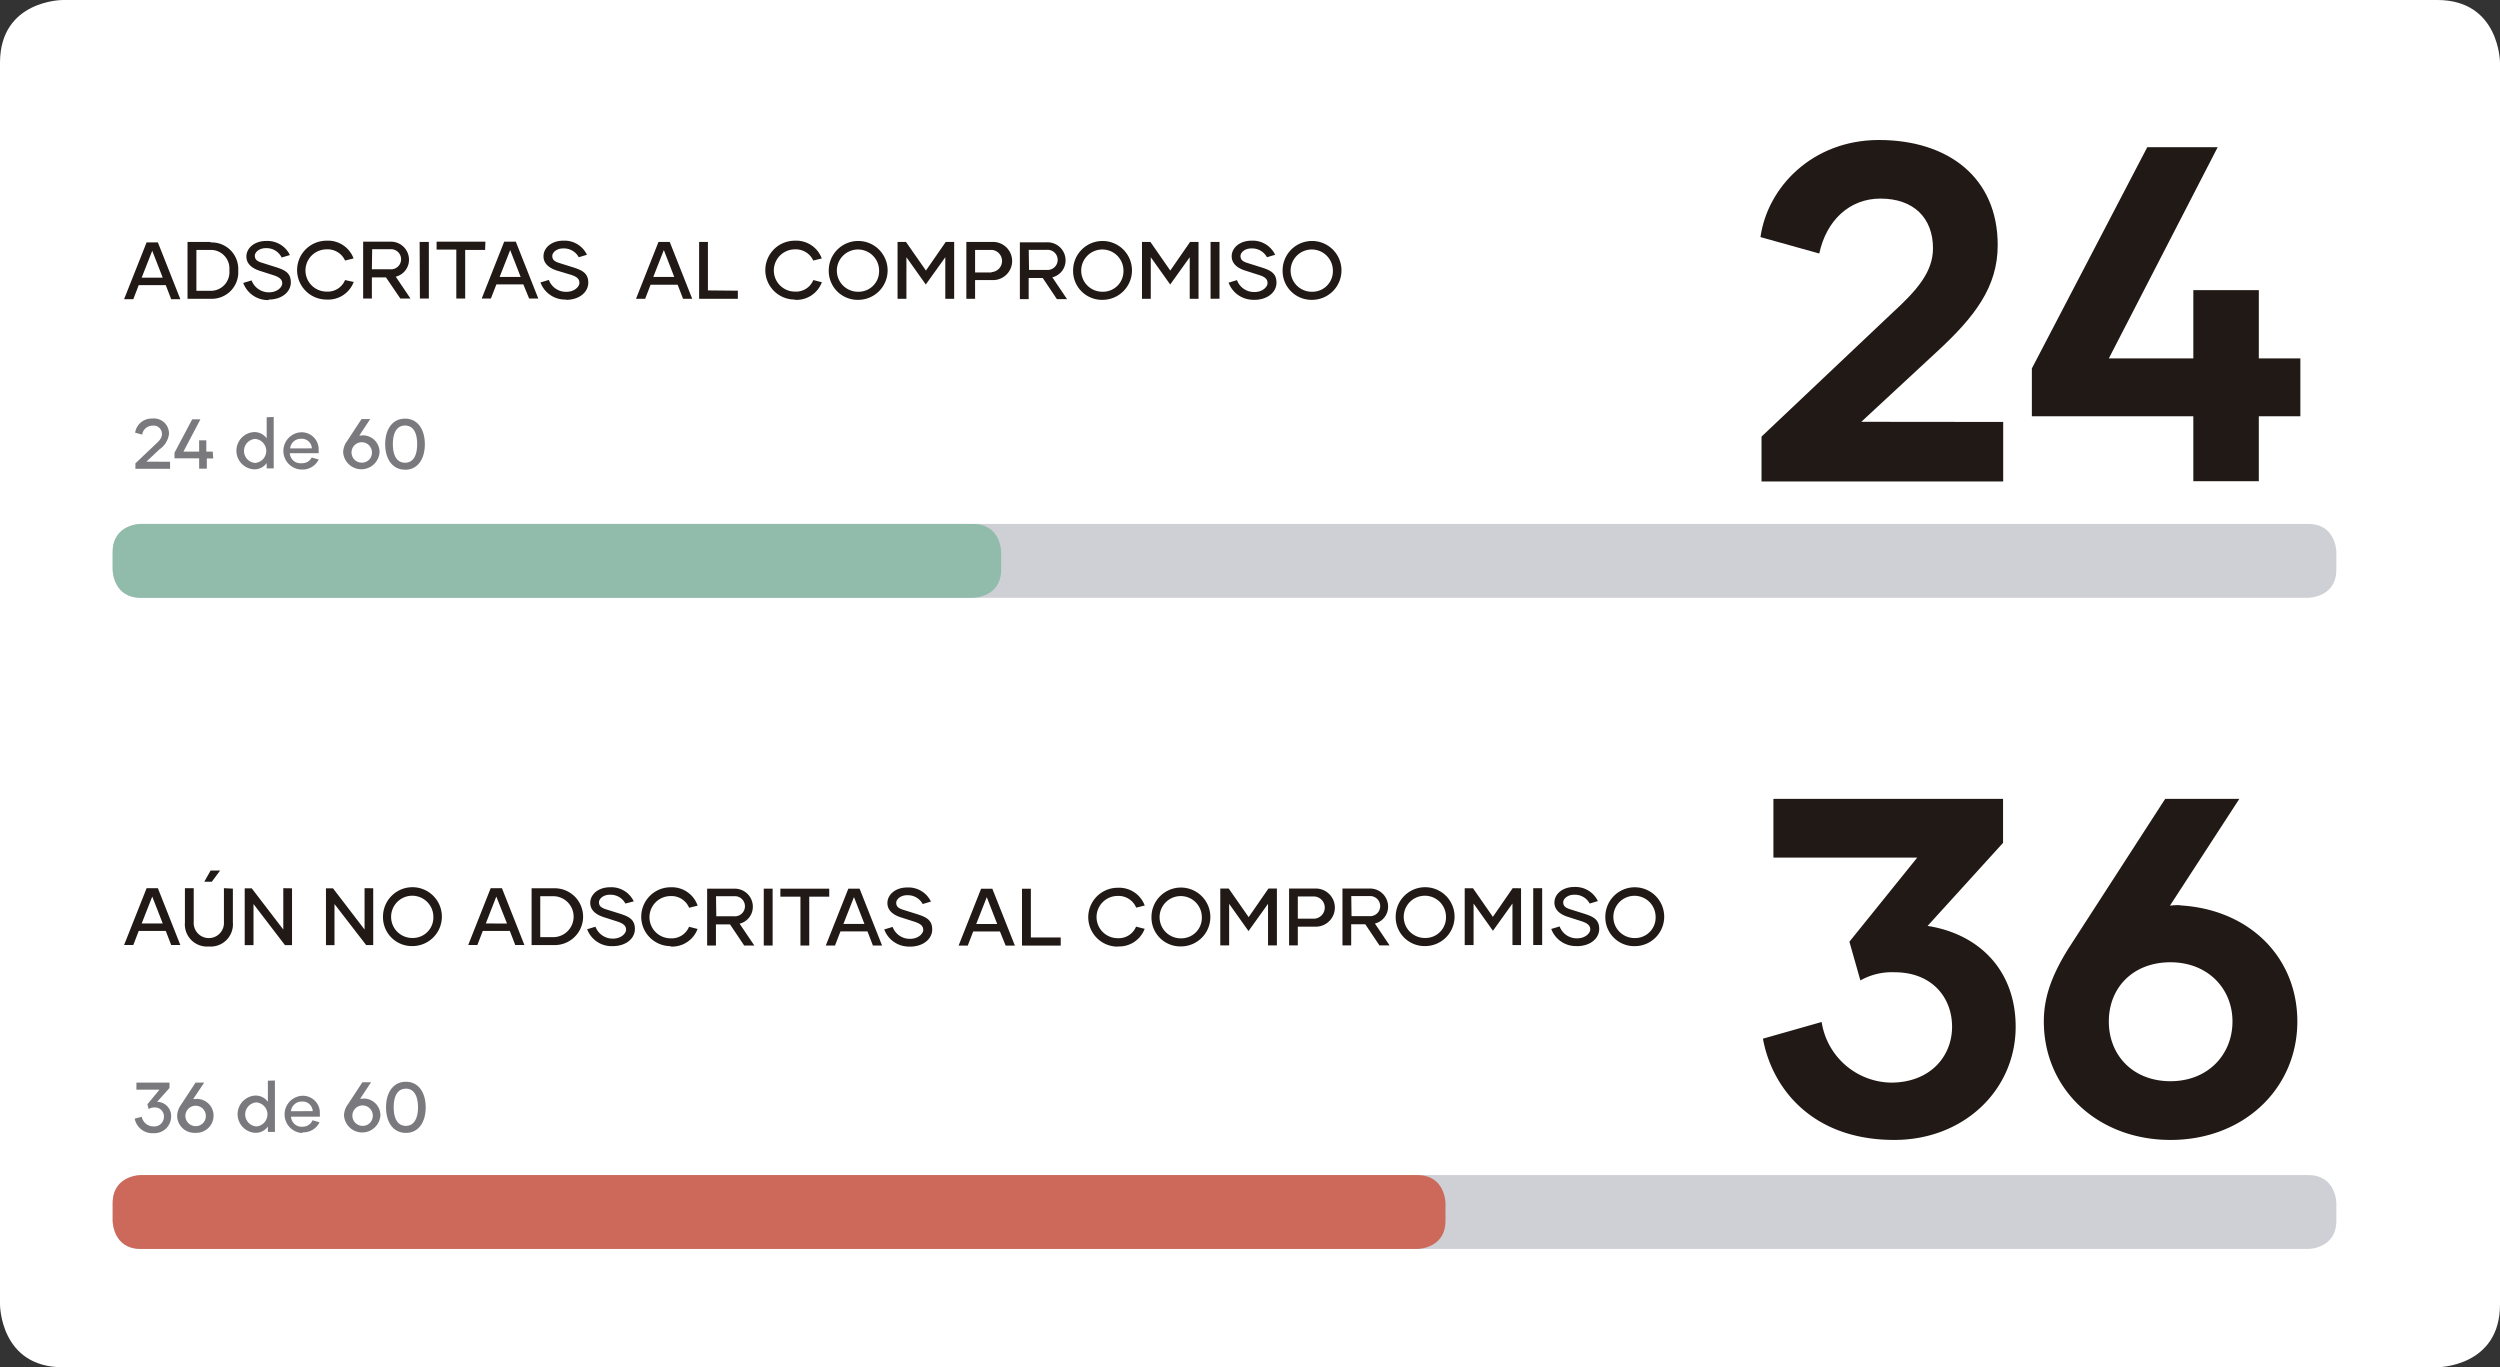 <svg xmlns="http://www.w3.org/2000/svg" viewBox="0 0 355.02 194.16"><rect x="0" y="0" width="355.02" height="194.16" fill="#333333" stroke="none"/><defs><style>.cls-1{fill:#fff;}.cls-2{fill:#211915;}.cls-3{fill:#7a7a7e;}.cls-4{fill:#cfd0d5;}.cls-5{fill:#91bbab;}.cls-6{fill:#cc695b;}</style></defs><title>Recurso 12_20190726</title><g id="Capa_2" data-name="Capa 2"><g id="Capa_1-2" data-name="Capa 1"><path class="cls-1" d="M8.91,0S0,0,0,8.91V185.25s0,8.91,8.91,8.91h337.2s8.91,0,8.91-8.91V8.91S355,0,346.11,0Z"/><path class="cls-2" d="M186.34,41.43a3,3,0,1,1,2.94-3,2.91,2.91,0,0,1-2.94,3m0,1.15a4.18,4.18,0,1,0-4.2-4.19,4.1,4.1,0,0,0,4.2,4.19m-8.23,0c1.89,0,3.16-1.09,3.16-2.44s-.86-1.76-2.11-2.16l-2-.63c-.73-.22-1-.5-1-1s.62-1.07,1.54-1.07a2.4,2.4,0,0,1,2.22,1.25l1.16-.35a3.52,3.52,0,0,0-3.38-2c-1.63,0-2.79,1-2.79,2.21,0,1,.73,1.63,1.81,2l2,.64c1,.3,1.28.65,1.28,1.18s-.71,1.26-1.83,1.26a2.59,2.59,0,0,1-2.51-1.69l-1.19.36a3.73,3.73,0,0,0,3.63,2.43m-6.19-.15h1.27V34.36h-1.27ZM169,34.36l-2.81,4.06-2.82-4.06h-1.2v8.07h1.25v-5.9l2.76,3.87,2.77-3.87v5.9h1.25V34.36Zm-12.4,7.07a3,3,0,1,1,2.94-3,2.91,2.91,0,0,1-2.94,3m0,1.15a4.18,4.18,0,1,0-4.21-4.19,4.1,4.1,0,0,0,4.21,4.19m-10.51-7.1h2.56a1.43,1.43,0,1,1,0,2.85h-2.52Zm4,7h1.44l-2.09-3.1a2.46,2.46,0,0,0,1.88-2.42,2.56,2.56,0,0,0-2.65-2.55h-3.84v8.07h1.25v-3h2Zm-9.28-3.79h-2.34V35.49h2.4a1.58,1.58,0,0,1-.06,3.15m.08-4.28h-3.66v8.07h1.24V39.77h2.36a2.71,2.71,0,1,0,.06-5.41m-6.59,0-2.81,4.06-2.83-4.06h-1.2v8.07h1.26v-5.9l2.75,3.87,2.77-3.87v5.9h1.26V34.36Zm-12.4,7.07a3,3,0,1,1,2.94-3,2.91,2.91,0,0,1-2.94,3m0,1.15a4.18,4.18,0,1,0-4.21-4.19,4.1,4.1,0,0,0,4.21,4.19m-9,0a3.84,3.84,0,0,0,3.81-2.5l-1.21-.31a2.66,2.66,0,0,1-2.61,1.64,3,3,0,0,1,0-6A2.73,2.73,0,0,1,115.49,37l1.21-.3a3.87,3.87,0,0,0-3.84-2.52,4.18,4.18,0,1,0,0,8.36m-12.33-1.3V34.36H99.28v8.07h5.5V41.28Zm-7.76-1.91,1.5-3.82,1.48,3.82ZM97,42.43h1.3l-3.19-8.07h-1.6l-3.19,8.07h1.3l.77-2h3.84Zm-16.62.15c1.89,0,3.16-1.09,3.16-2.44s-.87-1.76-2.11-2.16l-2-.63c-.73-.22-1-.5-1-1s.62-1.07,1.53-1.07a2.4,2.4,0,0,1,2.23,1.25l1.16-.35a3.52,3.52,0,0,0-3.39-2c-1.62,0-2.78,1-2.78,2.21,0,1,.73,1.63,1.8,2L81,39c1,.3,1.28.65,1.28,1.18s-.71,1.26-1.83,1.26a2.59,2.59,0,0,1-2.51-1.69l-1.19.36a3.73,3.73,0,0,0,3.63,2.43m-9.43-3.21,1.5-3.82,1.49,3.82Zm4.19,3.06h1.3l-3.19-8.07H71.6l-3.19,8.07h1.3l.78-2h3.83Zm-6.21-8.07H62v1.13H64.8v6.94h1.26V35.49h2.83Zm-9.3,8.07h1.27V34.36H59.59Zm-6.78-7h2.56a1.43,1.43,0,1,1,0,2.85H52.81Zm4,7h1.44l-2.09-3.1a2.47,2.47,0,0,0,1.88-2.42,2.56,2.56,0,0,0-2.65-2.55H51.57v8.07h1.24v-3h2Zm-10.44.15a3.86,3.86,0,0,0,3.82-2.5L49,39.77a2.66,2.66,0,0,1-2.62,1.64,3,3,0,0,1,0-6A2.71,2.71,0,0,1,49,37l1.21-.3a3.87,3.87,0,0,0-3.84-2.52,4.18,4.18,0,1,0,0,8.36m-8.23,0c1.89,0,3.16-1.09,3.16-2.44s-.86-1.76-2.11-2.16l-2-.63c-.73-.22-1-.5-1-1s.63-1.07,1.54-1.07A2.39,2.39,0,0,1,40,36.57l1.17-.35a3.54,3.54,0,0,0-3.39-2c-1.63,0-2.79,1-2.79,2.21,0,1,.74,1.63,1.81,2l2,.64c.94.3,1.28.65,1.28,1.18s-.72,1.26-1.84,1.26a2.6,2.6,0,0,1-2.51-1.69l-1.19.36a3.73,3.73,0,0,0,3.63,2.43M29.89,41.3h-2V35.49h2a2.64,2.64,0,0,1,2.68,2.89,2.65,2.65,0,0,1-2.68,2.92m0-6.94H26.63v8.07h3.28a3.76,3.76,0,0,0,3.92-4,3.77,3.77,0,0,0-3.92-4m-9.79,5,1.5-3.82,1.49,3.82Zm4.19,3.06h1.3l-3.19-8.07h-1.6l-3.2,8.07h1.31l.77-2h3.84Z"/><path class="cls-2" d="M326.67,50.9h-5.9V41.2h-9.3v9.7h-12l15.46-30h-10L288.54,52.32v6.79h22.93v9.22h9.3V59.11h5.9Zm-62.35,9L275,50c5.43-5,8.69-9.23,8.69-15.2,0-9.56-7-14.92-16.9-14.92C257.4,19.9,251,26.55,250,33.67L258.35,36c1-4.68,4.28-7.8,8.69-7.8,4.68,0,7.46,2.72,7.46,7.06,0,3.39-2.31,6-5.83,9.22L250.15,62v6.37h34.32V59.92Z"/><path class="cls-2" d="M308.22,153.54c-5.3,0-8.75-3.66-8.75-8.48s3.45-8.41,8.75-8.41,8.81,3.73,8.81,8.41-3.46,8.48-8.81,8.48m1.35-25a9.65,9.65,0,0,0-1.42.07L318,113.45H307.47l-13.77,21.3c-2.44,3.93-3.46,7-3.46,10.31,0,9.56,7.6,16.82,18,16.82s18-7.32,18-16.82c0-9.16-6.85-15.94-16.69-16.49m-35.82,2.92,10.72-11.8v-6.24H251.84v8.34h20.42l-9.63,11.94,1.56,5.5a9.08,9.08,0,0,1,4.88-1.16c5.23,0,8.14,3.53,8.14,7.74s-3.12,7.93-8.68,7.93a10.14,10.14,0,0,1-9.84-8.61l-8.34,2.37c1.29,7.06,7,14.38,18.65,14.38,9.91,0,17.24-7.12,17.24-16.07,0-8-5.16-13.16-12.49-14.32"/><path class="cls-2" d="M232.17,133.21a3,3,0,1,1,2.94-3.05,2.91,2.91,0,0,1-2.94,3.05m0,1.15a4.18,4.18,0,1,0-4.2-4.19,4.1,4.1,0,0,0,4.2,4.19m-8.23,0c1.89,0,3.16-1.09,3.16-2.44s-.86-1.76-2.11-2.16l-2-.63c-.73-.22-1-.5-1-1s.63-1.07,1.54-1.07a2.39,2.39,0,0,1,2.22,1.25l1.16-.35a3.52,3.52,0,0,0-3.38-2c-1.63,0-2.79,1-2.79,2.21,0,1,.73,1.63,1.81,2l2,.64c.94.3,1.28.65,1.28,1.18s-.72,1.26-1.84,1.26a2.59,2.59,0,0,1-2.51-1.69l-1.19.36a3.73,3.73,0,0,0,3.63,2.43m-6.19-.15H219v-8.07h-1.27Zm-2.92-8.07L212,130.2l-2.82-4.06H208v8.07h1.26v-5.9l2.75,3.87,2.77-3.87v5.9H216v-8.07Zm-12.41,7.07a3,3,0,1,1,2.94-3.05,2.91,2.91,0,0,1-2.94,3.05m0,1.15a4.18,4.18,0,1,0-4.2-4.19,4.1,4.1,0,0,0,4.2,4.19m-10.51-7.1h2.56a1.43,1.43,0,1,1,0,2.85h-2.52Zm4,7h1.44l-2.08-3.1a2.46,2.46,0,0,0,1.87-2.42,2.56,2.56,0,0,0-2.65-2.55h-3.83v8.07h1.24v-3h2Zm-9.28-3.79H184.3v-3.15h2.4a1.58,1.58,0,0,1-.06,3.15m.08-4.28h-3.66v8.07h1.24v-2.66h2.36a2.71,2.71,0,1,0,.06-5.41m-6.59,0-2.81,4.06-2.83-4.06h-1.2v8.07h1.26v-5.9l2.75,3.87,2.77-3.87v5.9h1.26v-8.07Zm-12.4,7.07a3,3,0,1,1,2.94-3.05,2.91,2.91,0,0,1-2.94,3.05m0,1.15a4.18,4.18,0,1,0-4.21-4.19,4.1,4.1,0,0,0,4.21,4.19m-9,0a3.86,3.86,0,0,0,3.82-2.5l-1.22-.31a2.66,2.66,0,0,1-2.61,1.64,3,3,0,0,1,0-6,2.72,2.72,0,0,1,2.63,1.66l1.21-.3a3.87,3.87,0,0,0-3.84-2.52,4.18,4.18,0,1,0,0,8.36m-12.33-1.3v-6.92h-1.26v8.07h5.5v-1.15Zm-7.76-1.91,1.5-3.82,1.48,3.82Zm4.18,3.06h1.31l-3.2-8.07h-1.6l-3.19,8.07h1.3l.77-2H142Zm-13.59.15c1.89,0,3.16-1.09,3.16-2.44s-.86-1.76-2.11-2.16l-2-.63c-.73-.22-1-.5-1-1s.63-1.07,1.54-1.07a2.39,2.39,0,0,1,2.22,1.25l1.17-.35a3.54,3.54,0,0,0-3.39-2c-1.63,0-2.79,1-2.79,2.21,0,1,.73,1.63,1.81,2l2,.64c.94.3,1.28.65,1.28,1.18s-.72,1.26-1.84,1.26a2.59,2.59,0,0,1-2.51-1.69l-1.19.36a3.73,3.73,0,0,0,3.63,2.43m-9.43-3.21,1.5-3.82,1.49,3.82Zm4.19,3.06h1.3l-3.19-8.07h-1.6l-3.2,8.07h1.31l.77-2h3.84Zm-6.2-8.07h-6.94v1.13h2.85v6.94h1.25v-6.94h2.84Zm-9.3,8.07h1.26v-8.07h-1.26Zm-6.78-7h2.56a1.43,1.43,0,1,1,0,2.85h-2.52Zm4,7h1.44l-2.09-3.1a2.47,2.47,0,0,0,1.88-2.42,2.56,2.56,0,0,0-2.65-2.55h-3.84v8.07h1.25v-3h2Zm-10.43.15a3.86,3.86,0,0,0,3.81-2.5l-1.21-.31a2.66,2.66,0,0,1-2.62,1.64,3,3,0,0,1,0-6,2.71,2.71,0,0,1,2.63,1.66l1.21-.3A3.86,3.86,0,0,0,95.24,126a4.18,4.18,0,1,0,0,8.36m-8.23,0c1.89,0,3.15-1.09,3.15-2.44s-.86-1.76-2.1-2.16l-2-.63c-.72-.22-1-.5-1-1s.62-1.07,1.53-1.07a2.38,2.38,0,0,1,2.22,1.25L90,128a3.52,3.52,0,0,0-3.39-2c-1.63,0-2.79,1-2.79,2.21,0,1,.74,1.63,1.81,2l2,.64c.94.3,1.28.65,1.28,1.18s-.72,1.26-1.83,1.26a2.61,2.61,0,0,1-2.52-1.69l-1.18.36A3.71,3.71,0,0,0,87,134.36m-8.28-1.28h-2v-5.81h2a2.91,2.91,0,0,1,0,5.81m0-6.94H75.49v8.07h3.28a4,4,0,0,0,0-8.07m-9.78,5,1.49-3.82L72,131.15Zm4.18,3.06h1.3l-3.19-8.07h-1.6l-3.19,8.07h1.3l.77-2H72.4Zm-14.57-1a3,3,0,1,1,2.94-3.05,2.91,2.91,0,0,1-2.94,3.05m0,1.15a4.18,4.18,0,1,0-4.21-4.19,4.1,4.1,0,0,0,4.21,4.19m-6.83-8.22V132l-4.48-5.85h-1v8.07H47.5v-5.84L52,134.21H53v-8.07Zm-11.54,0V132l-4.48-5.85h-1v8.07H36v-5.84l4.47,5.84h1v-8.07Zm-8.43,0v4.79a2.15,2.15,0,1,1-4.29,0v-4.79H26.26V131a3.15,3.15,0,0,0,3.4,3.41A3.16,3.16,0,0,0,33.07,131v-4.81Zm-.54-2.51H29.91l-.9,1.59h1.07Zm-11.14,7.52,1.5-3.82,1.49,3.82Zm4.19,3.06h1.3l-3.19-8.07h-1.6l-3.2,8.07h1.31l.77-2h3.84Z"/><path class="cls-3" d="M57.64,159.88c-1.15,0-1.73-1-1.73-2.64s.58-2.64,1.73-2.64,1.72,1.05,1.72,2.64-.57,2.64-1.72,2.64m0,1c1.82,0,2.81-1.55,2.81-3.63s-1-3.63-2.81-3.63-2.82,1.54-2.82,3.63,1,3.63,2.82,3.63m-6.2-1a1.45,1.45,0,1,1,1.5-1.45,1.42,1.42,0,0,1-1.5,1.45m.13-3.84a2,2,0,0,0-.43,0l1.55-2.35H51.46l-2.06,3.14a2.79,2.79,0,0,0-.55,1.56,2.59,2.59,0,0,0,5.17,0,2.38,2.38,0,0,0-2.45-2.39m-10.25,1.8a1.52,1.52,0,0,1,1.56-1.37,1.43,1.43,0,0,1,1.53,1.36Zm1.65,3a2.56,2.56,0,0,0,2.41-1.43l-1-.28A1.49,1.49,0,0,1,43,160a1.51,1.51,0,0,1-1.67-1.42h4.09a3,3,0,0,0,0-.42,2.42,2.42,0,0,0-2.56-2.55,2.65,2.65,0,0,0,.09,5.29m-6.55-.94a1.71,1.71,0,0,1,0-3.41,1.71,1.71,0,0,1,0,3.41m1.64-6.49v3a2.13,2.13,0,0,0-1.81-.89,2.65,2.65,0,0,0,0,5.29,2.13,2.13,0,0,0,1.81-.89v.76h1v-7.3Zm-10.31,6.45a1.45,1.45,0,1,1,1.5-1.45,1.42,1.42,0,0,1-1.5,1.45m.13-3.84a2,2,0,0,0-.43,0L29,153.74H27.77l-2.06,3.14a2.79,2.79,0,0,0-.55,1.56,2.44,2.44,0,0,0,2.59,2.43,2.45,2.45,0,0,0,2.58-2.43,2.38,2.38,0,0,0-2.45-2.39m-5.54.39,1.73-1.94v-.76h-4.7v1h3.28l-1.72,2.08.19.68a1.36,1.36,0,0,1,.81-.23,1.27,1.27,0,0,1,1.35,1.32,1.37,1.37,0,0,1-1.49,1.37,1.68,1.68,0,0,1-1.66-1.37l-1,.27a2.55,2.55,0,0,0,2.68,2.06,2.37,2.37,0,0,0,2.49-2.33,2,2,0,0,0-2-2.12"/><path class="cls-4" d="M20,74.4s-4,0-4,4v2.49s0,4,4,4H327.78s4,0,4-4V78.4s0-4-4-4Z"/><path class="cls-4" d="M20,166.87s-4,0-4,4v2.49s0,4,4,4H327.78s4,0,4-4v-2.49s0-4-4-4Z"/><path class="cls-5" d="M20,74.4s-4,0-4,4v2.49s0,4,4,4H138.17s4,0,4-4V78.4s0-4-4-4Z"/><path class="cls-6" d="M20,166.87s-4,0-4,4v2.49s0,4,4,4H201.27s4,0,4-4v-2.49s0-4-4-4Z"/><path class="cls-3" d="M57.52,65.71c-1.15,0-1.73-1-1.73-2.64s.58-2.64,1.73-2.64,1.72,1,1.72,2.64-.57,2.64-1.72,2.64m0,1c1.82,0,2.81-1.55,2.81-3.63s-1-3.63-2.81-3.63S54.7,61,54.7,63.07s1,3.63,2.82,3.63m-6.2-1a1.45,1.45,0,1,1,1.5-1.45,1.42,1.42,0,0,1-1.5,1.45m.13-3.84a2,2,0,0,0-.43,0l1.55-2.35H51.34l-2.06,3.14a2.79,2.79,0,0,0-.55,1.56,2.59,2.59,0,0,0,5.17,0,2.38,2.38,0,0,0-2.45-2.39M41.2,63.68a1.52,1.52,0,0,1,1.56-1.37,1.43,1.43,0,0,1,1.53,1.36Zm1.65,3a2.56,2.56,0,0,0,2.41-1.43l-1-.28a1.49,1.49,0,0,1-1.43.81,1.51,1.51,0,0,1-1.67-1.42h4.09a3,3,0,0,0,0-.42,2.42,2.42,0,0,0-2.56-2.55,2.65,2.65,0,0,0,.09,5.29m-6.55-.94a1.71,1.71,0,0,1,0-3.41,1.71,1.71,0,0,1,0,3.41m1.64-6.49v3a2.13,2.13,0,0,0-1.81-.89,2.65,2.65,0,0,0,0,5.29,2.13,2.13,0,0,0,1.81-.89v.76h1v-7.3Zm-7.66,4.88h-.91v-1.6H28.28v1.6H26.05l2.41-4.58H27.29l-2.51,4.74v.8h3.5v1.46h1.09V65.11h.91Zm-9.42,1.43,1.87-1.76A3.07,3.07,0,0,0,24,61.59a2.14,2.14,0,0,0-2.41-2.15,2.35,2.35,0,0,0-2.4,2l1,.28a1.48,1.48,0,0,1,1.45-1.27A1.18,1.18,0,0,1,23,61.64c0,.56-.4,1-1,1.53L19.23,65.8v.77h4.92v-1Z"/></g></g></svg>